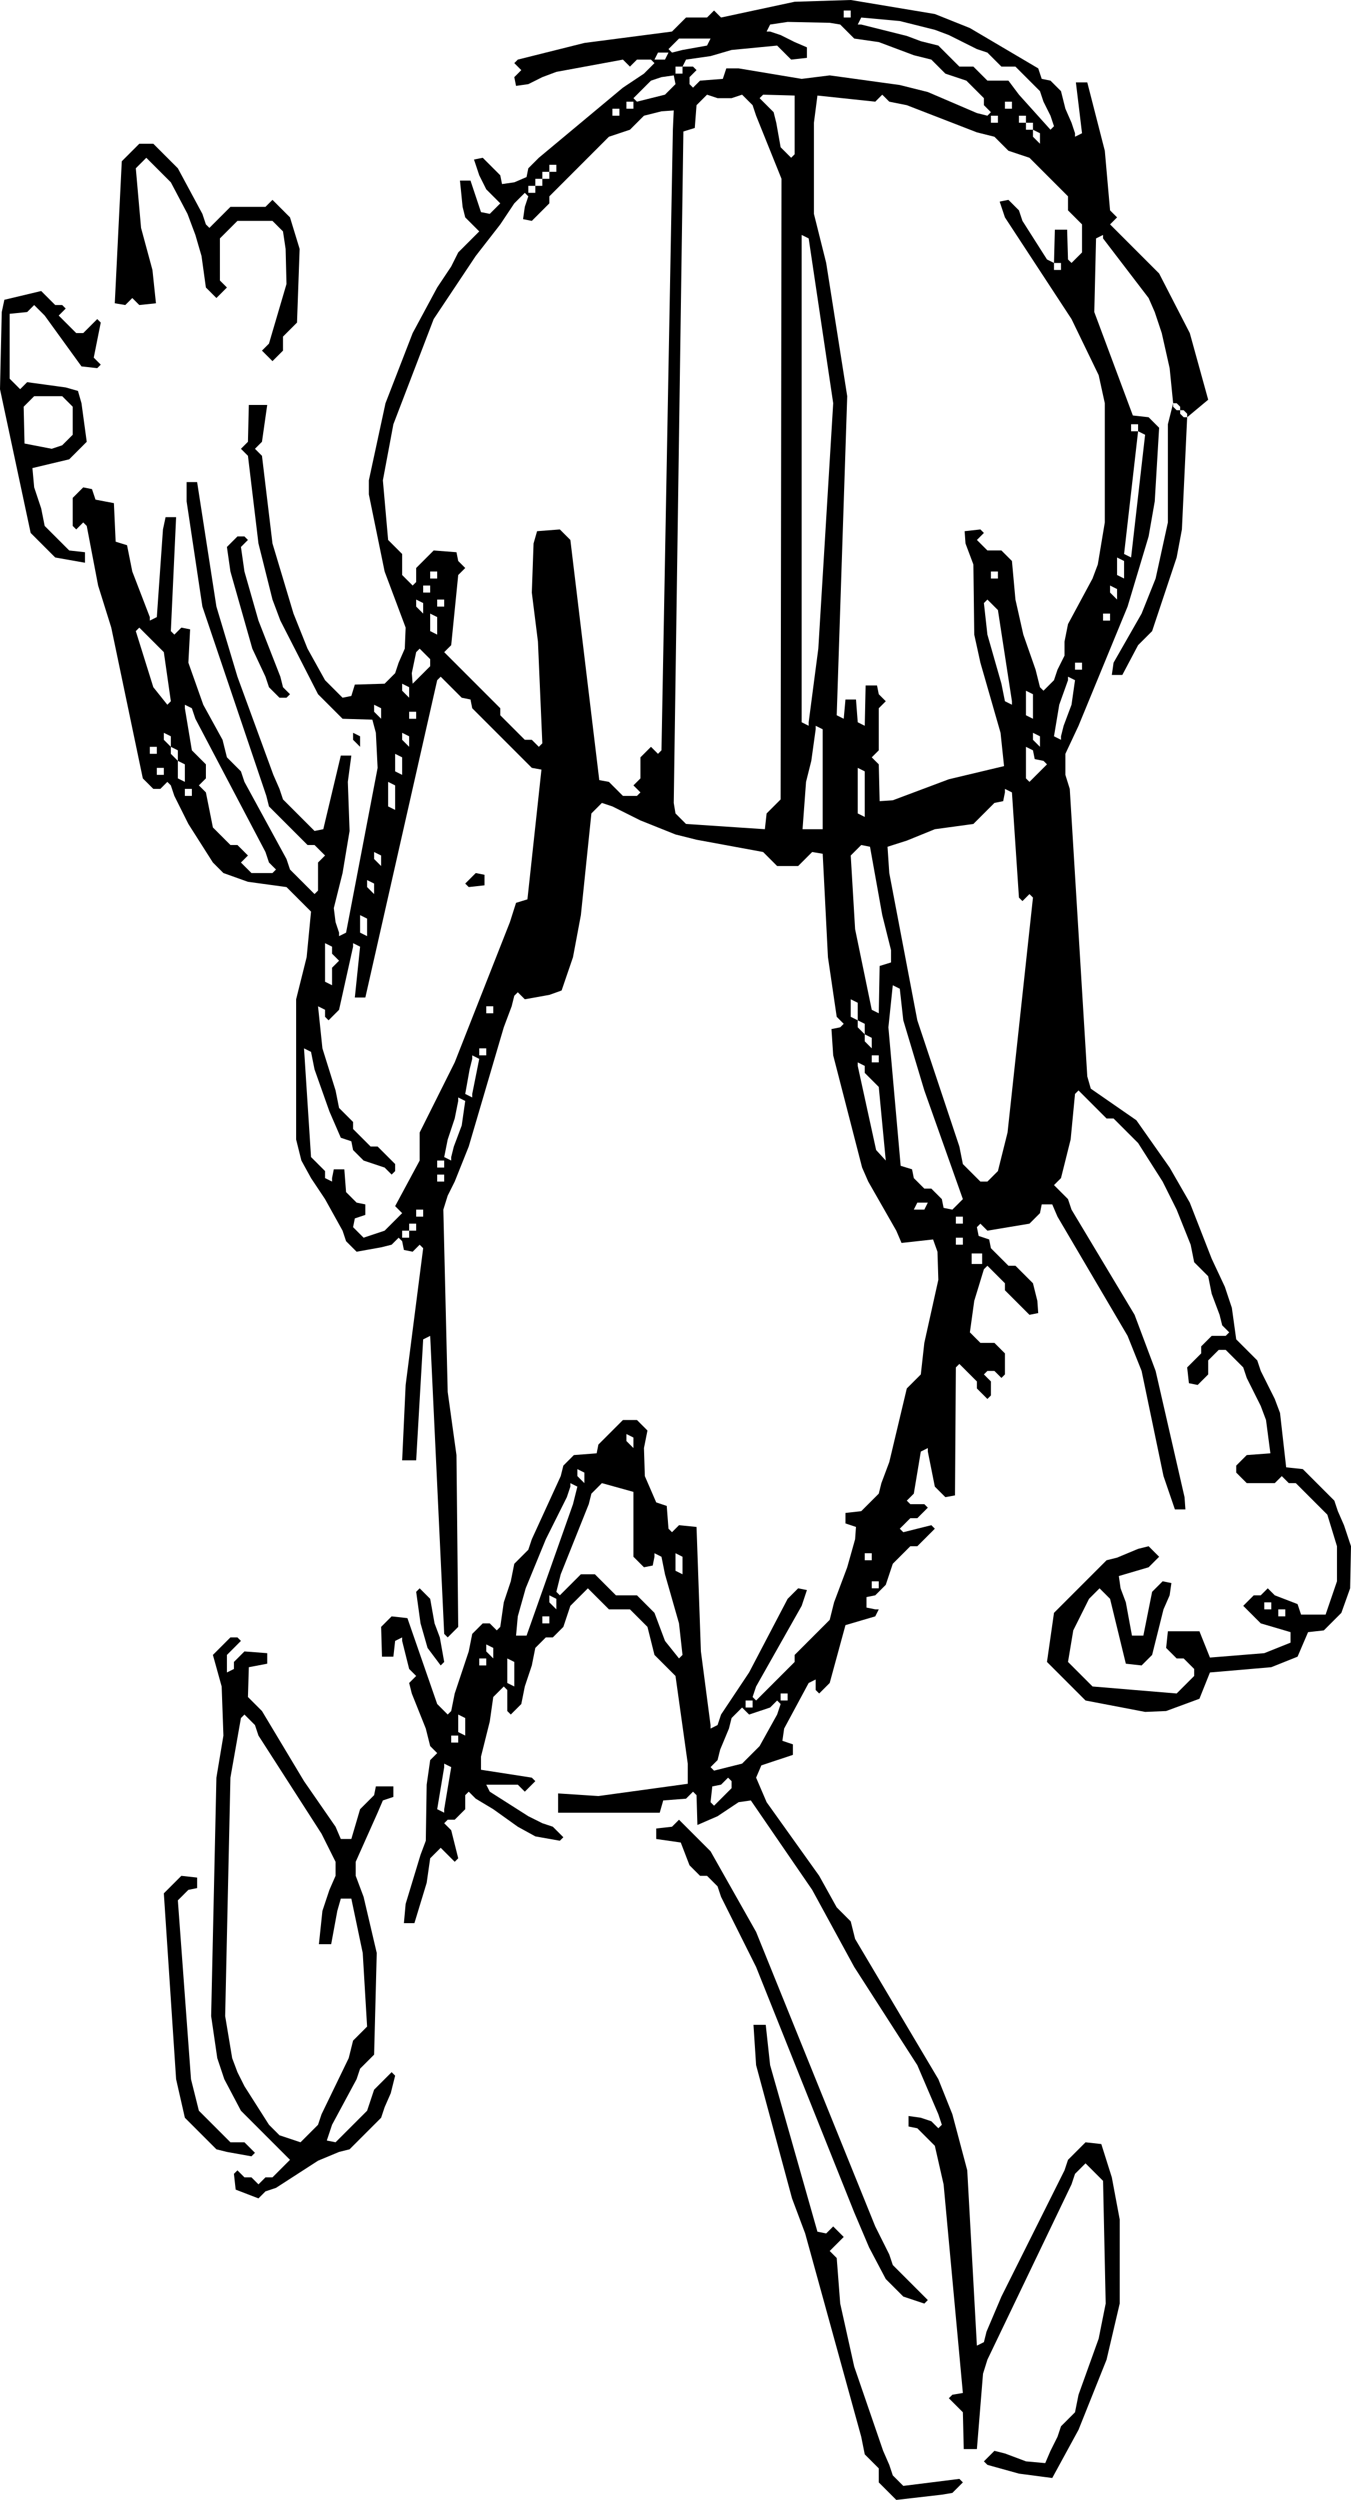 <svg xmlns="http://www.w3.org/2000/svg" viewBox="36.732 87.849 192.75 356.5" width="192.75px" height="356.5px">
  <g transform="matrix(1, 0, 0, 1, -80.893, 9.349)">
    <g>
      <path fill="#000000" fill-rule="evenodd" d="M153.5 386 L150 385.375 L148.5 385 L144 380.5 L142.75 375 L141 348.5 L143.5 346 L145.75 346.25 L145.75 347.75 L144.5 348 L143 349.5 L144.875 375 L146 379.5 L150.5 384 L152.5 384 L154 385.5 L153.5 386 "></path>
    </g>
    <g>
      <path fill="#000000" fill-rule="evenodd" d="M154.5 392 L151.25 390.75 L151 388.5 L151.5 388 L152.5 389 L153.5 389 L154.5 390 L155.5 389 L156.5 389 L159 386.5 L152 379.5 L149.625 375 L148.625 372 L147.75 366 L148.5 332 L149.5 326 L149.25 319 L148 314.5 L150.5 312 L151.5 312 L152 312.5 L150 314.5 L150 317 L151 316.5 L151 315.5 L152.5 314 L155.75 314.25 L155.75 315.75 L153.125 316.25 L153 320.5 L155 322.5 L161 332.5 L165.5 339 L166.25 340.75 L167.75 340.75 L169 336.5 L171 334.5 L171.25 333.25 L173.75 333.25 L173.75 334.75 L172.25 335.25 L171.5 337 L168.375 344 L168.375 346 L169.5 349 L171.375 357 L171 371.5 L169 373.5 L168.5 375 L165 381.5 L164.25 383.75 L165.5 384 L170 379.5 L171 376.5 L173.5 374 L174 374.5 L173.375 377 L172.5 379 L172 380.5 L167.5 385 L166 385.375 L163 386.625 L157 390.5 L155.5 391 L154.5 392 M160.5 384 L163 381.5 L163.5 380 L167.375 372 L168 369.5 L170 367.5 L169.375 357 L167.75 349.25 L166.25 349.25 L165.75 351 L164.875 355.75 L163.125 355.75 L163.625 351 L164.625 348 L165.5 346 L165.5 344 L163.5 340 L154.5 326 L154 324.5 L152.5 323 L152 323.5 L150.5 332 L149.75 366 L150.75 372 L151.5 374 L152.5 376 L156 381.5 L157.5 383 L160.5 384 "></path>
    </g>
    <g>
      <path fill="#000000" fill-rule="evenodd" d="M180.5 316 L178.625 313.5 L177.625 310 L177 305.5 L177.5 305 L179 306.5 L179.625 310 L180.375 312 L181 315.5 L180.5 316 "></path>
    </g>
    <g>
      <path fill="#000000" fill-rule="evenodd" d="M186.75 204.75 L184.5 205 L184 204.5 L185.5 203 L186.75 203.25 L186.75 204.75 "></path>
    </g>
    <g>
      <path fill="#000000" fill-rule="evenodd" d="M169 185 L168 184 L168 183 L169 183.5 L169 185 "></path>
    </g>
    <g>
      <path fill="#000000" fill-rule="evenodd" d="M158.5 178 L157.5 178 L156 176.5 L155.5 175 L153.625 171 L150.5 160 L150 156.5 L151.5 155 L152.5 155 L153 155.5 L152 156.5 L152.5 160 L154.5 167 L157.625 175 L158 176.5 L159 177.5 L158.5 178 "></path>
    </g>
    <g>
      <path fill="#000000" fill-rule="evenodd" d="M129.75 158.75 L125.5 158 L122 154.5 L117.625 134 L117.875 123 L118.25 121.25 L123.5 120 L125.5 122 L126.5 122 L127 122.5 L126 123.5 L128.5 126 L129.5 126 L131.5 124 L132 124.5 L131 129.5 L132 130.5 L131.5 131 L129.25 130.75 L124 123.5 L122.5 122 L121.5 123 L119 123.25 L119 132.5 L120.5 134 L121.5 133 L127 133.75 L128.75 134.25 L129.25 136 L130 141.5 L127.5 144 L122.25 145.25 L122.5 148 L123.5 151 L124 153.5 L127.5 157 L129.75 157.25 L129.75 158.75 M125 142.5 L126.5 142 L128 140.5 L128 136.5 L126.5 135 L122.5 135 L121 136.5 L121.125 141.75 L125 142.5 "></path>
    </g>
    <g>
      <path fill="#000000" fill-rule="evenodd" d="M156.5 130 L155 128.5 L156 127.5 L158.5 119 L158.375 114 L158 111.5 L156.5 110 L151.5 110 L149 112.5 L149 118.5 L150 119.5 L148.5 121 L147 119.5 L146.375 115 L145.5 112 L144.375 109 L142 104.5 L138.5 101 L137 102.5 L137.75 111 L139.375 117 L139.875 121.75 L137.5 122 L136.5 121 L135.5 122 L134 121.75 L135 101.5 L137.5 99 L139.5 99 L143 102.5 L146.5 109 L147 110.5 L147.5 111 L150.5 108 L155.5 108 L156.5 107 L159 109.5 L160.375 114 L160 124.5 L158 126.5 L158 128.5 L156.5 130 "></path>
    </g>
    <g>
      <path fill="#000000" fill-rule="evenodd" d="M287 138 L286.25 154 L285.5 158 L282 168.5 L280 170.5 L277.75 174.75 L276.25 174.75 L276.5 173 L280.5 166 L282.5 161 L284.25 153 L284.25 139 L285 136 L285 136.5 L285.5 137 L286 137 L286 137.5 L286.5 138 L287 138 "></path>
    </g>
    <g>
      <path fill="#000000" fill-rule="evenodd" d="M252 434.25 L245.5 435 L243 432.5 L243 430.5 L241 428.5 L240.5 426 L232.5 397 L230.625 392 L225.5 373 L225.125 367.25 L226.875 367.25 L227.5 373 L234.25 396.75 L235.5 397 L236.5 396 L238 397.5 L236 399.5 L237 400.5 L237.5 407 L239.5 416 L243.625 428 L244.5 430 L245 431.5 L246.5 433 L254.5 432 L255 432.5 L253.5 434 L252 434.25 "></path>
    </g>
    <g>
      <path fill="#000000" fill-rule="evenodd" d="M249.5 407 L246.5 406 L244 403.5 L241.625 399 L239.5 394 L225.5 359 L220.5 349 L220 347.5 L218.5 346 L217.5 346 L216 344.5 L214.75 341.25 L211.25 340.75 L211.25 339.25 L213.5 339 L214.5 338 L219 342.5 L225.5 354 L242.5 396 L244.5 400 L245 401.5 L250 406.5 L249.5 407 "></path>
    </g>
    <g>
      <g>
        <path fill="#000000" fill-rule="evenodd" d="M208.5 192 L209 191.5 L208 190.5 L209 189.5 L209 186.5 L210.5 185 L211.5 186 L212 185.5 L213.625 97 L213.75 94.25 L212 94.375 L209.5 95 L207.5 97 L204.5 98 L196 106.5 L196 107.5 L193.5 110 L192.25 109.75 L192.5 108 L193 106.5 L192.5 106 L191 107.5 L189 110.5 L185.5 115 L179.5 124 L173.75 139 L172.25 147 L173 155.5 L175 157.5 L175 160.5 L176.5 162 L177 161.5 L177 159.5 L179.5 157 L182.75 157.25 L183 158.5 L184 159.5 L183 160.5 L182 170.5 L181 171.5 L189 179.5 L189 180.5 L192.5 184 L193.5 184 L194.5 185 L195 184.5 L194.375 170 L193.5 163 L193.75 156 L194.25 154.25 L197.5 154 L199 155.5 L203.125 189.75 L204.5 190 L206.5 192 L208.5 192 M197 103 L197 102 L196 102 L196 103 L197 103 M196 104 L196 103 L195 103 L195 104 L196 104 M195 105 L195 104 L194 104 L194 105 L195 105 M194 106 L194 105 L193 105 L193 106 L194 106 M141.5 179 L142 178.5 L141 171.5 L137.5 168 L137 168.5 L139.5 176.5 L141.5 179 M180 161 L180 160 L179 160 L179 161 L180 161 M179 163 L179 162 L178 162 L178 163 L179 163 M178 166 L178 164.5 L177 164 L177 165 L178 166 M181 165 L181 164 L180 164 L180 165 L181 165 M180 169 L180 166.5 L179 166 L179 168.5 L180 169 M176.5 176 L179 173.5 L179 172.5 L177.5 171 L177 171.5 L176.375 174.5 L176.5 176 M171 254.5 L172.5 254 L175 251.5 L174 250.5 L177.5 244 L177.5 240 L182.5 230 L190.375 210 L191.25 207.25 L192.875 206.75 L194.875 188.25 L193.5 188 L185 179.5 L184.75 178.25 L183.5 178 L180.5 175 L180 175.5 L169.75 220.75 L168.25 220.75 L169 213.5 L168 213 L168 213.5 L166 222.5 L164.5 224 L164 223.5 L164 222.5 L163 222 L163.625 228 L165.5 234 L166 236.5 L168 238.5 L168 239.5 L170.5 242 L171.5 242 L174 244.5 L174 245.5 L173.5 246 L172.5 245 L169.5 244 L168 242.5 L167.75 241.25 L166.25 240.75 L164.625 237 L162.5 231 L162 228.5 L161 228 L162 243.5 L164 245.5 L164 246.5 L165 247 L165 246.5 L165.25 245.25 L166.75 245.25 L167 248.5 L168.5 250 L169.75 250.25 L169.75 251.75 L168.25 252.25 L168 253.5 L169.5 255 L171 254.5 M176 178 L176 176.5 L175 176 L175 177 L176 178 M156.5 203 L157 202.5 L156 201.5 L155.5 200 L145.5 181 L145 179.5 L144 179 L144 179.5 L145 185.5 L147 187.5 L147 189.5 L146 190.5 L147 191.5 L148 196.5 L150.5 199 L151.5 199 L153 200.5 L152 201.5 L153.5 203 L156.5 203 M172 181 L172 179.5 L171 179 L171 180 L172 181 M177 181 L177 180 L176 180 L176 181 L177 181 M142 185 L142 183.5 L141 183 L141 184 L142 185 M176 185 L176 183.5 L175 183 L175 184 L176 185 M140 186 L140 185 L139 185 L139 186 L140 186 M143 187 L143 185.5 L142 185 L142 186 L143 187 M175 189 L175 186.5 L174 186 L174 188.5 L175 189 M144 190 L144 187.5 L143 187 L143 189.5 L144 190 M141 189 L141 188 L140 188 L140 189 L141 189 M174 194 L174 190.5 L173 190 L173 193.5 L174 194 M145 192 L145 191 L144 191 L144 192 L145 192 M172 202 L172 200.5 L171 200 L171 201 L172 202 M171 206 L171 204.5 L170 204 L170 205 L171 206 M170 212 L170 209.5 L169 209 L169 211.5 L170 212 M165 219 L165 216.5 L166 215.5 L165 214.5 L165 213.5 L164 213 L164 218.5 L165 219 M188 223 L188 222 L187 222 L187 223 L188 223 M187 229 L187 228 L186 228 L186 229 L187 229 M185 235 L185 234.5 L186 229.5 L185 229 L185 229.5 L184.625 231 L184 234.5 L185 235 M182 244 L182 243.5 L182.375 242 L183.5 239 L184 235.5 L183 235 L183 235.5 L182.5 238 L181.5 241 L181 243.5 L182 244 M181 245 L181 244 L180 244 L180 245 L181 245 M181 247 L181 246 L180 246 L180 247 L181 247 M178 252 L178 251 L177 251 L177 252 L178 252 M177 254 L177 253 L176 253 L176 254 L177 254 M176 255 L176 254 L175 254 L175 255 L176 255 M201 290 L201 288.5 L200 288 L200 289 L201 290 M192.75 311.75 L199.375 293 L200 290.5 L199 290 L199 290.5 L198.5 292 L195.5 298 L192.625 305 L191.5 309 L191.25 311.75 L192.75 311.75 M214.5 315 L215 314.5 L214.5 310 L212.5 303 L212 300.5 L211 300 L211 300.5 L210.75 301.75 L209.5 302 L208 300.5 L208 291.25 L203.5 290 L202 291.5 L201.625 293 L197.625 303 L197 305.5 L197.5 306 L200.5 303 L202.5 303 L205.5 306 L208.5 306 L211 308.5 L212.5 312.5 L214.5 315 M197 308 L197 306.5 L196 306 L196 307 L197 308 M196 310 L196 309 L195 309 L195 310 L196 310 M188 315 L188 313.5 L187 313 L187 314 L188 315 M187 316 L187 315 L186 315 L186 316 L187 316 M191 319 L191 315.5 L190 315 L190 318.5 L191 319 M184 326 L184 323.5 L183 323 L183 325.5 L184 326 M183 327 L183 326 L182 326 L182 327 L183 327 M181 337 L181 336.5 L182 330.5 L181 330 L181 330.5 L180 336.5 L181 337 M239 81 L239 80 L238 80 L238 81 L239 81 M258.5 95 L259 94.5 L258 93.5 L258 92.5 L255.5 90 L252.5 89 L250.5 87 L248 86.375 L243 84.5 L239.5 84 L237.5 82 L236 81.75 L230 81.625 L227.5 82 L227 83 L227.5 83 L229 83.5 L231 84.5 L232.75 85.25 L232.75 86.75 L230.5 87 L228.5 85 L222 85.625 L219 86.5 L215.5 87 L215 88 L216.5 88 L217 88.5 L216 89.5 L216 90.5 L216.5 91 L217.5 90 L220.75 89.75 L221.25 88.25 L223 88.25 L232 89.75 L236 89.25 L246 90.625 L250 91.625 L257 94.625 L258.5 95 M267.5 97 L268 96.5 L267.5 95 L266.5 93 L266 91.5 L262.5 88 L260.5 88 L258.5 86 L257 85.5 L253 83.5 L251 82.75 L246 81.5 L240.5 81 L240 82 L240.5 82 L247 83.625 L249 84.375 L251.5 85 L254.5 88 L256.5 88 L258.5 90 L261.5 90 L263 92 L267.5 97 M215 85.625 L218.5 85 L219 84 L214.5 84 L213 85.5 L213.5 86 L215 85.625 M212.5 87 L213 86 L211.5 86 L211 87 L212.5 87 M215 89 L215 88 L214 88 L214 89 L215 89 M210 92.625 L212.5 92 L214 90.5 L213.75 89.25 L212 89.5 L210.5 90 L208 92.5 L208.5 93 L210 92.625 M226.75 196.75 L227 194.5 L229 192.5 L229.125 104 L225.5 95 L225 93.5 L223.5 92 L222 92.5 L220 92.5 L218.5 92 L217 93.5 L216.75 96.75 L215.125 97.25 L213.75 193 L214 194.5 L215.5 196 L226.75 196.75 M230.5 101 L231 100.5 L231 92.125 L226.5 92 L226 92.5 L228 94.5 L228.375 96 L229 99.5 L230.5 101 M266.5 177 L268 175.5 L268.5 174 L269.5 172 L269.5 170 L270 167.5 L273.5 161 L274.25 159 L275.25 153 L275.25 136 L274.375 132 L270.5 124 L261 109.5 L260.25 107.25 L261.5 107 L263 108.5 L263.5 110 L267 115.5 L268 116 L268.125 111.25 L269.875 111.25 L270 115.5 L270.5 116 L272 114.5 L272 110.5 L270 108.5 L270 106.5 L264.5 101 L261.5 100 L259.5 98 L257 97.375 L247 93.5 L244.5 93 L243.5 92 L242.5 93 L234.25 92.125 L233.75 96 L233.75 109 L235.5 116 L238.5 135 L237 180.5 L238 181 L238.25 178.25 L239.75 178.25 L240 181.5 L241 182 L241.125 176.25 L242.75 176.25 L243 177.5 L244 178.5 L243 179.5 L243 185.5 L242 186.5 L243 187.5 L243.125 192.75 L245 192.625 L253 189.625 L260.875 187.75 L260.375 183 L257.5 173 L256.625 169 L256.5 159 L255.375 156 L255.25 154.25 L257.5 154 L258 154.5 L257 155.5 L258.5 157 L260.5 157 L262 158.5 L262.5 164 L263.625 169 L265.375 174 L266 176.5 L266.5 177 M208 94 L208 93 L207 93 L207 94 L208 94 M262 94 L262 93 L261 93 L261 94 L262 94 M206 95 L206 94 L205 94 L205 95 L206 95 M260 96 L260 95 L259 95 L259 96 L260 96 M264 96 L264 95 L263 95 L263 96 L264 96 M265 97 L265 96 L264 96 L264 97 L265 97 M266 99 L266 97.5 L265 97 L265 98 L266 99 M233 182 L233 181.5 L234.375 171 L236.5 136 L233 112.5 L232 112 L232 181.5 L233 182 M260 161 L260 160 L259 160 L259 161 L260 161 M262 179 L262 178.5 L260 165.5 L258.5 164 L258 164.5 L258.5 169 L260.5 176 L261 178.5 L262 179 M265 181 L265 177.5 L264 177 L264 180.5 L265 181 M235 196.75 L235 182.5 L234 182 L234 182.5 L233.375 187 L232.625 190 L232.125 196.75 L235 196.75 M266 185 L266 183.5 L265 183 L265 184 L266 185 M267 187.5 L266.5 187 L265.25 186.75 L265 185.5 L264 185 L264 189.5 L264.5 190 L267 187.5 M241 195 L241 188.5 L240 188 L240 194.5 L241 195 M258.5 247 L260 245.5 L261.375 240 L265 206.5 L264.5 206 L263.5 207 L263 206.5 L262 191.5 L261 191 L261 191.5 L260.75 192.75 L259.5 193 L256.5 196 L251 196.75 L247 198.375 L244.25 199.25 L244.5 203 L248.5 224 L254.5 242 L255 244.5 L257.5 247 L258.5 247 M243 223 L243.125 216.25 L244.75 215.75 L244.75 214 L243.5 209 L241.75 199.25 L240.5 199 L239 200.5 L239.625 211 L242 222.5 L243 223 M253.5 251 L255 249.5 L249.5 234 L246.5 224 L246 219.5 L245 219 L244.375 225 L246.125 244.75 L247.75 245.25 L248 246.5 L249.5 248 L250.5 248 L252 249.5 L252.25 250.75 L253.5 251 M240 224 L240 221.5 L239 221 L239 223.5 L240 224 M241 226 L241 224.5 L240 224 L240 225 L241 226 M242 228 L242 226.5 L241 226 L241 227 L242 228 M243 230 L243 229 L242 229 L242 230 L243 230 M244 244 L243 233.5 L241 231.5 L241 230.5 L240 230 L240 230.5 L242.625 242.5 L244 244 M249.5 251 L250 250 L248.5 250 L248 251 L249.5 251 M255 253 L255 252 L254 252 L254 253 L255 253 M255 256 L255 255 L254 255 L254 256 L255 256 M257.75 258.75 L257.75 257.25 L256.25 257.25 L256.25 258.75 L257.75 258.75 M208 285 L208 283.5 L207 283 L207 284 L208 285 M215 303 L215 300.5 L214 300 L214 302.5 L215 303 M242 301 L242 300 L241 300 L241 301 L242 301 M243 305 L243 304 L242 304 L242 305 L243 305 M230 321 L230 320 L229 320 L229 321 L230 321 M225 322 L225 321 L224 321 L224 322 L225 322 M221 330.625 L223.5 330 L226 327.5 L228.5 323 L229 321.5 L228.5 321 L227.5 322 L224.5 323 L223.5 322 L222 323.5 L221.625 325 L220.375 328 L220 329.5 L219 330.5 L219.5 331 L221 330.625 M219.5 336 L222 333.5 L222 332.5 L221.5 332 L220.5 333 L219.25 333.25 L219 335.5 L219.5 336 M269 117 L269 116 L268 116 L268 117 L269 117 M286 137 L286 136.5 L285.5 136 L285 136 L284.5 131 L283.375 126 L282.375 123 L281.5 121 L275 112.5 L275 112 L274 112.5 L273.75 123 L279.25 137.75 L281.5 138 L283 139.5 L282.375 150 L281.5 155 L278.5 165 L271.5 182 L269.625 186 L269.625 189 L270.25 191 L272.75 232 L273.25 233.75 L279.75 238.25 L284.5 245 L287.375 250 L290.5 258 L292.375 262 L293.375 265 L294 269.5 L297 272.5 L297.5 274 L299.5 278 L300.25 280 L301.125 287.75 L303.5 288 L308 292.5 L308.5 294 L309.375 296 L310.375 299 L310.25 305 L309 308.5 L306.5 311 L304.25 311.25 L302.75 314.75 L299 316.25 L290.25 317 L288.75 320.75 L284 322.5 L281 322.625 L272.5 321 L267 315.5 L268 308.5 L275.5 301 L277 300.625 L280 299.375 L281.5 299 L283 300.5 L281.5 302 L277.25 303.25 L277.5 305 L278.25 307 L279.125 311.75 L280.75 311.75 L282 305.5 L283.5 304 L284.75 304.25 L284.5 306 L283.625 308 L282 314.5 L280.5 316 L278.25 315.75 L276 306.5 L274.5 305 L273 306.5 L270.75 311 L270 315.5 L273.5 319 L285.5 320 L288 317.5 L288 316.5 L286.5 315 L285.5 315 L284 313.5 L284.25 311.125 L288.75 311.125 L290.25 314.875 L298 314.25 L301.75 312.75 L301.75 311.25 L297.5 310 L295 307.5 L296.5 306 L297.5 306 L298.5 305 L299.5 306 L302.75 307.25 L303.25 308.75 L306.75 308.75 L308.375 304 L308.375 299 L307 294.5 L302.5 290 L301.5 290 L300.5 289 L299.5 290 L295.5 290 L294 288.5 L294 287.5 L295.5 286 L298.875 285.75 L298.25 281 L297.5 279 L295.5 275 L295 273.5 L292.5 271 L291.5 271 L290 272.5 L290 274.5 L288.5 276 L287.25 275.75 L287 273.5 L289 271.5 L289 270.5 L290.5 269 L292.5 269 L293 268.5 L292 267.5 L291.625 266 L290.5 263 L290 260.5 L288 258.5 L287.5 256 L285.5 251 L283.5 247 L280 241.5 L276.5 238 L275.5 238 L271.5 234 L271 234.5 L270.375 241 L269 246.5 L268 247.5 L270 249.5 L270.5 251 L279.5 266 L282.5 274 L286.625 292 L286.75 293.75 L285.25 293.75 L283.625 289 L280.5 274 L278.5 269 L268.5 252 L267.75 250.25 L266.25 250.25 L266 251.5 L264.5 253 L258.5 254 L257.5 253 L257 253.5 L257.25 254.75 L258.75 255.25 L259 256.5 L261.5 259 L262.5 259 L265 261.5 L265.625 264 L265.75 265.75 L264.5 266 L261 262.5 L261 261.5 L258.5 259 L258 259.5 L256.625 264 L256 268.5 L257.5 270 L259.5 270 L261 271.5 L261 274.5 L260.5 275 L259.5 274 L258.5 274 L258 274.5 L259 275.5 L259 277.5 L258.5 278 L257 276.5 L257 275.5 L254.5 273 L254 273.5 L253.875 291.75 L252.5 292 L251 290.5 L250 285.5 L250 285 L249 285.5 L248 291.5 L247 292.5 L247.5 293 L249.5 293 L250 293.5 L248.5 295 L247.5 295 L246 296.5 L246.5 297 L250.5 296 L251 296.5 L248.5 299 L247.5 299 L245 301.5 L244 304.5 L242.5 306 L241.25 306.25 L241.25 307.75 L242.5 308 L243 308 L242.5 309 L238.25 310.25 L236 318.5 L234.5 320 L234 319.5 L234 318 L233 318.5 L229.5 325 L229.25 326.75 L230.75 327.25 L230.75 328.75 L226.25 330.25 L225.5 332 L227 335.5 L234.5 346 L237 350.5 L239 352.5 L239.625 355 L251.5 375 L253.5 380 L255.625 388 L257 413 L258 412.5 L258.375 411 L260.5 406 L269.5 388 L270 386.5 L272.5 384 L274.75 384.25 L276.25 389 L277.375 395 L277.375 407 L275.5 415 L271.5 425 L267.75 431.875 L263 431.25 L258.5 430 L258 429.5 L259.5 428 L261 428.375 L264 429.5 L266.75 429.75 L267.5 428 L268.5 426 L269 424.5 L271 422.5 L271.5 420 L274.375 412 L275.375 407 L275 389.5 L272.5 387 L271 388.5 L270.5 390 L258.5 415 L257.875 417 L257 427.75 L255.125 427.75 L255 422.5 L253 420.5 L253.5 420 L255 419.75 L252.25 390 L251 384.5 L248.5 382 L247.25 381.75 L247.25 380.25 L249 380.5 L250.5 381 L251.5 382 L252 381.5 L251.5 380 L248.5 373 L239.5 359 L233.5 348 L224.75 335.25 L223 335.5 L220 337.5 L217.125 338.75 L217 334.5 L216.5 334 L215.5 335 L212.25 335.25 L211.75 337 L197.25 337 L197.25 334.25 L203 334.625 L215.75 332.875 L215.75 330 L214 317.5 L211 314.5 L210 310.5 L207.5 308 L204.5 308 L201.5 305 L199 307.5 L198 310.5 L196.5 312 L195.5 312 L194 313.5 L193.5 316 L192.5 319 L192 321.5 L190.5 323 L190 322.5 L190 319.5 L189.5 319 L188 320.5 L187.5 324 L186.25 329 L186.25 330.875 L193.5 332 L194 332.5 L192.5 334 L191.5 333 L187 333 L187.5 334 L193 337.5 L195 338.5 L196.5 339 L198 340.5 L197.5 341 L194 340.375 L191.5 339 L188 336.5 L185.5 335 L184.5 334 L184 334.5 L184 336.5 L182.5 338 L181.5 338 L181 338.5 L182 339.5 L183 343.5 L182.5 344 L180.5 342 L179 343.5 L178.5 347 L176.75 352.75 L175.25 352.75 L175.5 350 L177.625 343 L178.375 341 L178.5 333 L179 329.5 L180 328.5 L179 327.5 L178.375 325 L176.375 320 L176 318.5 L177 317.5 L176 316.5 L175 312.5 L175 312 L174 312.5 L173.75 314.75 L172.125 314.75 L172 310.5 L173.5 309 L175.75 309.25 L180 321.5 L181.5 323 L182 322.5 L182.5 320 L184.5 314 L185 311.5 L186.5 310 L187.5 310 L188.5 311 L189 310.5 L189.5 307 L190.5 304 L191 301.5 L193 299.5 L193.5 298 L197.625 289 L198 287.5 L199.5 286 L202.75 285.75 L203 284.5 L206.5 281 L208.5 281 L210 282.5 L209.5 285 L209.625 289 L211.25 292.75 L212.75 293.25 L213 296.5 L213.5 297 L214.5 296 L217 296.25 L217.625 314 L219 324.5 L219 325 L220 324.5 L220.5 323 L224.5 317 L230 306.5 L231.5 305 L232.75 305.25 L232 307.5 L225.5 319 L225 320.5 L225.5 321 L231 315.5 L231 314.5 L236 309.5 L236.625 307 L238.5 302 L239.625 298 L239.75 296.25 L238.25 295.75 L238.25 294.25 L240.5 294 L243 291.5 L243.375 290 L244.5 287 L247 276.5 L249 274.5 L249.5 270 L251.5 261 L251.375 257 L250.75 255.25 L246.25 255.75 L245.5 254 L241.5 247 L240.625 245 L236.5 229 L236.25 225.25 L237.5 225 L238 224.5 L237 223.5 L235.75 215 L235 200.25 L233.5 200 L231.5 202 L228.5 202 L226.5 200 L217 198.25 L214 197.5 L209 195.5 L205 193.5 L203.5 193 L202 194.5 L200.5 209 L199.375 215 L197.75 219.75 L196 220.375 L192.5 221 L191.5 220 L191 220.5 L190.625 222 L189.5 225 L184.5 242 L182.5 247 L181.5 249 L180.875 251 L181.5 277 L182.75 286 L183 310.5 L181.5 312 L181 311.5 L179 269 L178 269.5 L177 286.75 L175 286.75 L175.5 276 L178 256.5 L177.5 256 L176.5 257 L175.25 256.75 L175 255.5 L174.5 255 L173.5 256 L172 256.375 L168.5 257 L167 255.5 L166.5 254 L164 249.5 L162 246.5 L160.625 244 L159.875 241 L159.875 221 L161.375 215 L162 208.5 L158.5 205 L153 204.25 L149.5 203 L148 201.5 L144.5 196 L142.5 192 L142 190.5 L141.5 190 L140.5 191 L139.5 191 L138 189.5 L133.5 168 L131.625 162 L130 153.5 L129.5 153 L128.5 154 L128 153.5 L128 149.5 L129.5 148 L130.75 148.25 L131.25 149.75 L133.875 150.25 L134.125 155.75 L135.75 156.25 L136.5 160 L139 166.5 L139 167 L140 166.5 L140.875 154 L141.25 152.25 L142.75 152.25 L142 168.5 L142.5 169 L143.5 168 L144.75 168.25 L144.5 173 L146.625 179 L149.375 184 L150 186.5 L152 188.5 L152.5 190 L158.5 201 L159 202.5 L162.5 206 L163 205.5 L163 201.5 L164 200.5 L162.5 199 L161.5 199 L156 193.5 L155.625 192 L146.5 165 L144.25 150 L144.25 147.25 L145.75 147.25 L148.5 165 L151.5 175 L156.625 189 L157.5 191 L158 192.5 L162.5 197 L163.75 196.75 L166.25 186.25 L167.75 186.25 L167.25 190 L167.5 197 L166.5 203 L165.25 208 L165.5 210 L166 211.5 L166 212 L167 211.5 L171.5 188 L171.25 183 L170.75 181.125 L166.5 181 L163 177.5 L157.625 167 L156.5 164 L154.5 156 L153 143.5 L152 142.5 L153 141.5 L153.125 136.25 L155.75 136.25 L155 141.5 L154 142.5 L155 143.5 L156.5 156 L159.5 166 L161.5 171 L164 175.5 L166.5 178 L167.75 177.75 L168.25 176.125 L172.5 176 L174 174.5 L174.5 173 L175.375 171 L175.5 168 L172.5 160 L170.25 149 L170.25 147 L172.625 136 L176.5 126 L180 119.5 L182 116.5 L183 114.5 L186 111.5 L184 109.5 L183.625 108 L183.25 104.25 L184.75 104.25 L186.25 108.75 L187.5 109 L189 107.5 L187 105.5 L186 103.5 L185.25 101.25 L186.5 101 L189 103.5 L189.25 104.75 L191 104.5 L192.75 103.75 L193 102.5 L194.5 101 L206.5 91 L209.5 89 L211 87.5 L210.5 87 L208.5 87 L207.5 88 L206.5 87 L197 88.75 L195 89.5 L193 90.5 L191.25 90.75 L191 89.5 L192 88.5 L191 87.5 L191.5 87 L201 84.625 L213.5 83 L215.5 81 L218.5 81 L219.5 80 L220.5 81 L231 78.75 L239 78.5 L251 80.5 L256 82.5 L265.75 88.25 L266.25 89.75 L267.5 90 L269 91.5 L269.625 94 L270.5 96 L271 97.5 L271 98 L272 97.5 L271.125 90.25 L272.75 90.25 L275.25 100 L276 108.5 L277 109.5 L276 110.5 L283 117.5 L287.375 126 L290 135.5 L287 138 L287 137.5 L286.5 137 L286 137 M280 140 L280 139 L279 139 L279 140 L280 140 M279 158 L281 140.5 L280 140 L278 157.5 L279 158 M278 161 L278 158.5 L277 158 L277 160.5 L278 161 M277 164 L277 162.5 L276 162 L276 163 L277 164 M276 167 L276 166 L275 166 L275 167 L276 167 M272 174 L272 173 L271 173 L271 174 L272 174 M269 184 L269 183.5 L269.375 182 L270.5 179 L271 175.5 L270 175 L270 175.5 L268.75 179 L268 183.5 L269 184 M299 308 L299 307 L298 307 L298 308 L299 308 M301 309 L301 308 L300 308 L300 309 L301 309 "></path>
      </g>
    </g>
  </g>
</svg>
